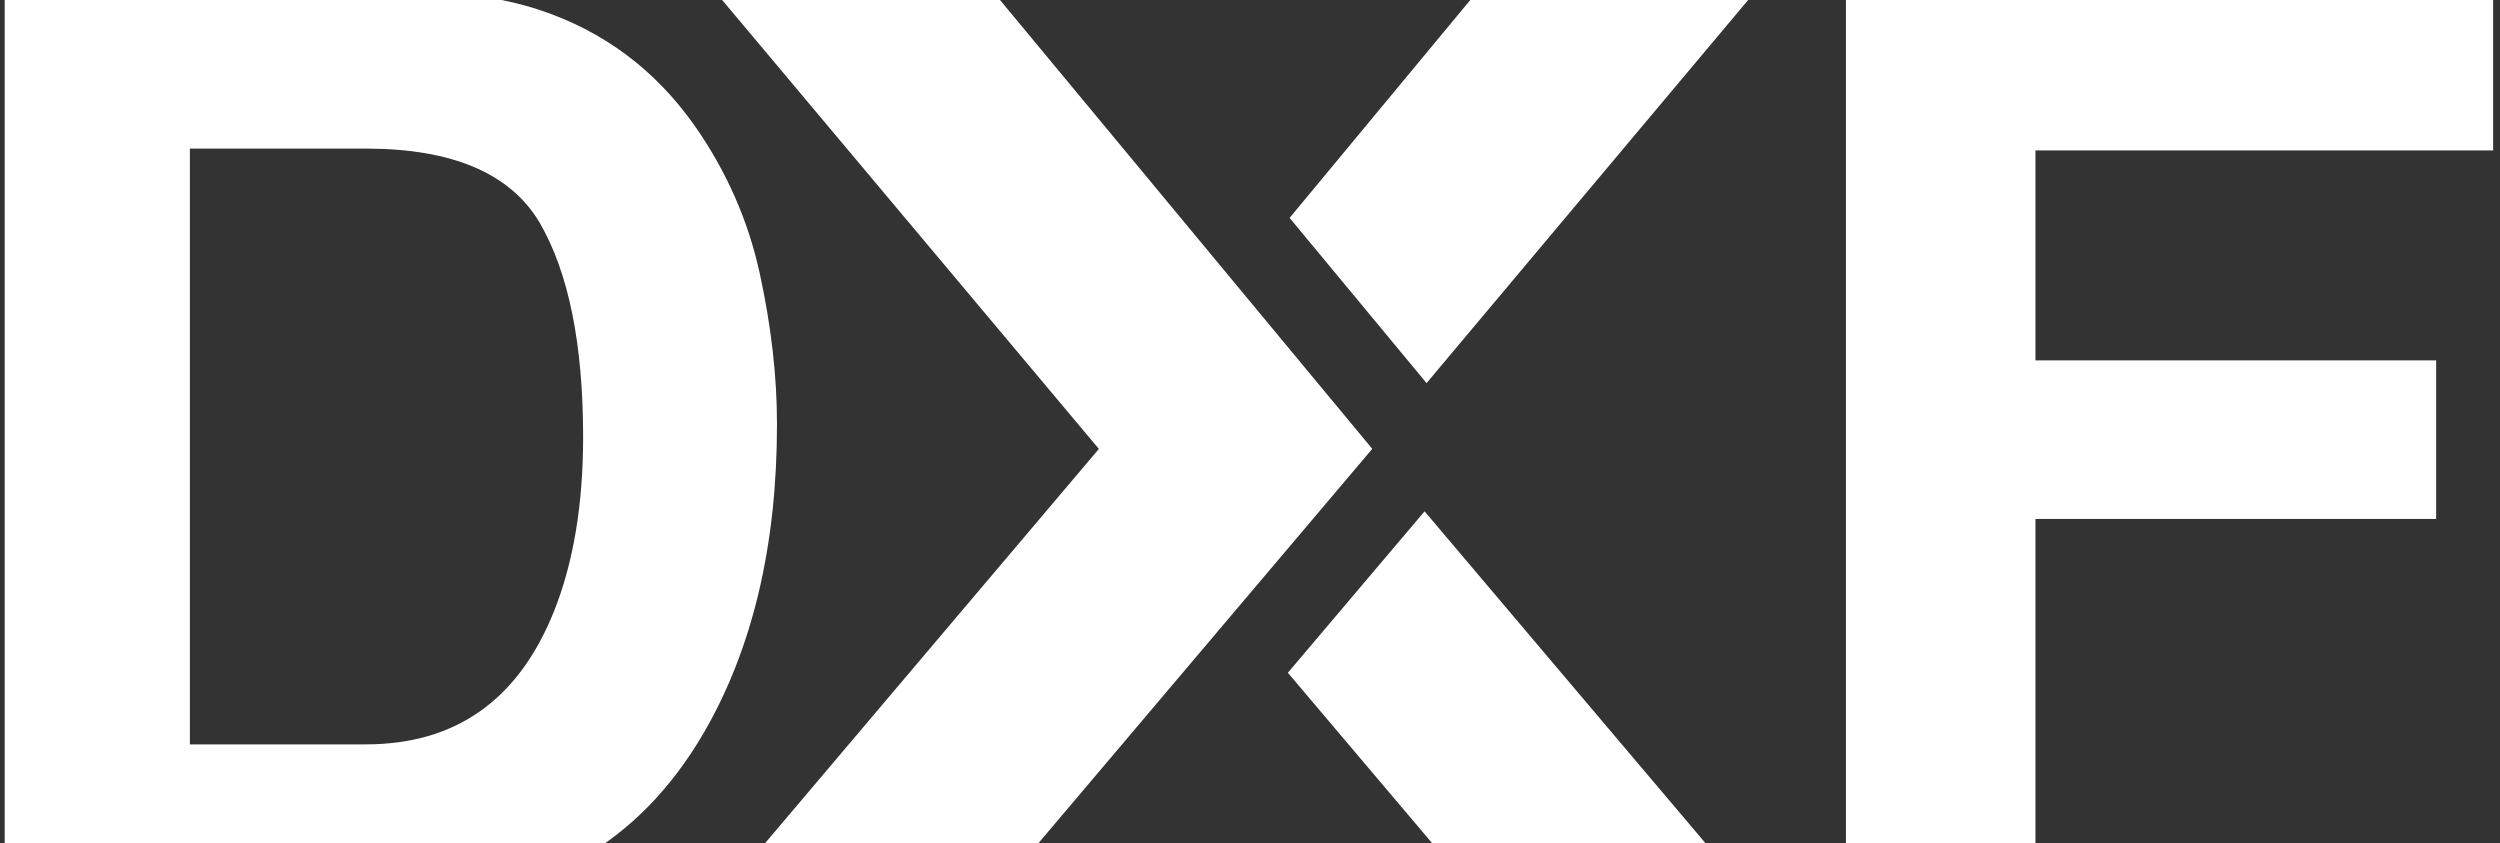<svg width="83" height="28" viewBox="0 0 83 28" fill="none" xmlns="http://www.w3.org/2000/svg">
<rect x="0" y="0" width="83" height="28" fill="#333333" stroke="none"/>
<path d="M32.93 -0.326H23.702L36.483 14.904L23.702 30H32.777L45.559 14.902L32.93 -0.326Z" fill="white"/>
<path d="M58.316 -0.331H49.088L42.815 7.234L47.362 12.719L58.316 -0.331Z" fill="white"/>
<path d="M42.757 22.335L49.241 29.995H58.316L47.296 16.976L42.757 22.335Z" fill="white"/>
<path d="M13.213 29.977H0.156V-0.331H13.213C15.091 -0.304 16.653 -0.084 17.901 0.327C20.025 1.026 21.746 2.308 23.062 4.172C24.117 5.68 24.837 7.311 25.221 9.066C25.604 10.82 25.796 12.492 25.796 14.083C25.796 18.113 24.988 21.526 23.37 24.322C21.177 28.092 17.791 29.977 13.213 29.977ZM17.921 7.4C16.948 5.755 15.022 4.933 12.143 4.933H6.304V24.713H12.143C15.132 24.713 17.215 23.239 18.394 20.292C19.038 18.675 19.36 16.749 19.36 14.514C19.36 11.43 18.881 9.059 17.921 7.4Z" fill="white"/>
<path d="M82.772 4.994H67.577V11.965H80.88V17.229H67.577V29.936H61.285V-0.331H82.772V4.994Z" fill="white"/>
</svg>
